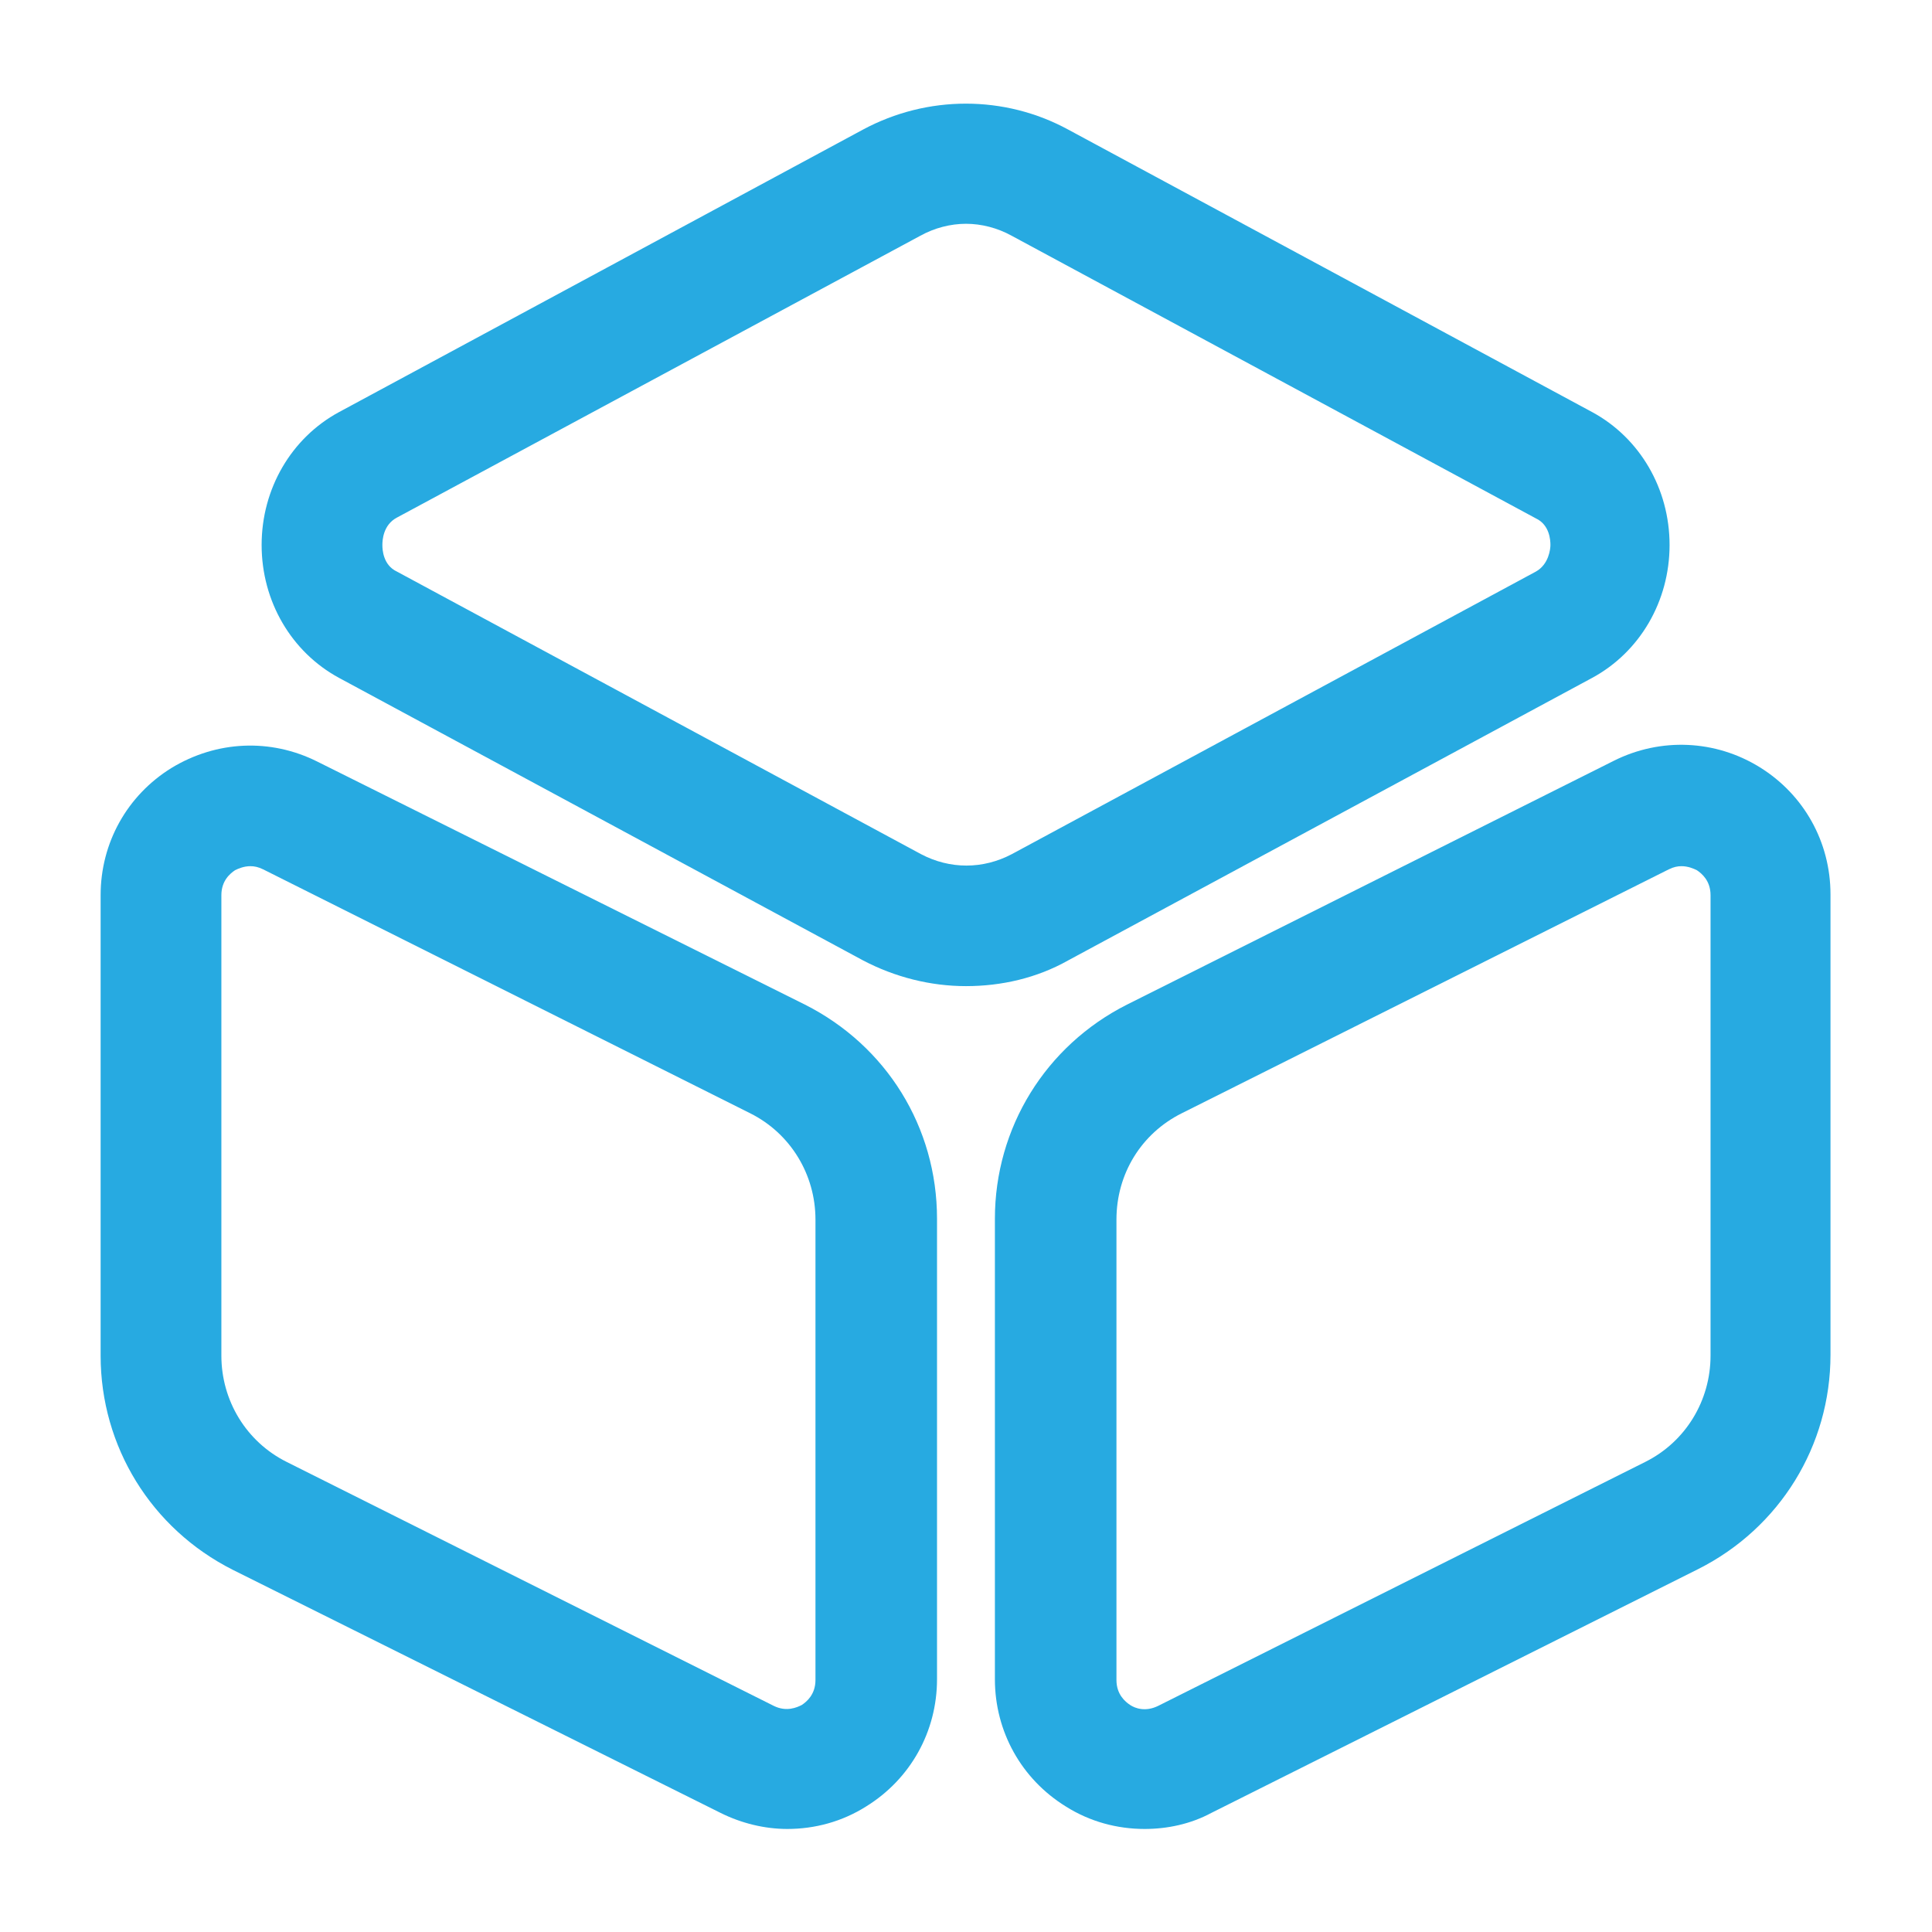<svg width="24" height="24" viewBox="0 0 24 24" fill="none" xmlns="http://www.w3.org/2000/svg">
<path d="M12 12.25C11.56 12.25 11.12 12.14 10.72 11.93L4.21 8.42C3.62 8.1 3.25 7.47 3.25 6.77C3.25 6.07 3.62 5.44 4.21 5.12L10.72 1.61C11.52 1.18 12.48 1.18 13.27 1.61L19.78 5.12C20.37 5.44 20.74 6.07 20.74 6.77C20.74 7.47 20.37 8.1 19.78 8.42L13.27 11.93C12.88 12.15 12.44 12.25 12 12.25ZM12 2.78C11.81 2.78 11.61 2.83 11.43 2.93L4.93 6.43C4.76 6.52 4.75 6.71 4.75 6.77C4.75 6.83 4.76 7.02 4.93 7.1L11.44 10.61C11.8 10.8 12.21 10.8 12.57 10.61L19.08 7.1C19.24 7.01 19.26 6.82 19.26 6.77C19.26 6.71 19.25 6.52 19.08 6.44L12.57 2.93C12.39 2.83 12.19 2.78 12 2.78Z" fill="#27AAE1"/>
<path d="M9.78 22.72C9.5 22.72 9.21 22.65 8.95 22.52L2.89 19.5C1.88 18.99 1.25 17.97 1.25 16.84V11.12C1.25 10.47 1.58 9.88 2.13 9.54C2.69 9.2 3.36 9.17 3.94 9.46L10 12.48C11.01 12.99 11.64 14 11.64 15.14V20.86C11.64 21.51 11.31 22.1 10.76 22.44C10.46 22.63 10.12 22.72 9.78 22.72ZM3.11 10.76C3.03 10.76 2.96 10.79 2.92 10.81C2.86 10.85 2.75 10.94 2.75 11.12V16.84C2.75 17.4 3.06 17.91 3.56 18.16L9.61 21.19C9.77 21.27 9.9 21.21 9.96 21.18C10.02 21.14 10.13 21.05 10.13 20.87V15.15C10.13 14.59 9.82 14.08 9.32 13.83L3.27 10.8C3.21 10.77 3.16 10.76 3.11 10.76Z" fill="#27AAE1"/>
<path d="M14.219 22.72C13.879 22.72 13.539 22.63 13.239 22.44C12.689 22.1 12.359 21.51 12.359 20.86V15.14C12.359 14.01 12.989 12.99 13.999 12.48L20.049 9.45C20.629 9.16 21.309 9.19 21.859 9.53C22.409 9.87 22.739 10.46 22.739 11.11V16.83C22.739 17.96 22.109 18.98 21.099 19.49L15.049 22.52C14.789 22.66 14.499 22.72 14.219 22.72ZM20.889 10.76C20.839 10.76 20.789 10.77 20.729 10.8L14.679 13.83C14.179 14.08 13.869 14.58 13.869 15.15V20.87C13.869 21.05 13.979 21.14 14.039 21.18C14.099 21.22 14.229 21.27 14.389 21.19L20.439 18.16C20.939 17.91 21.249 17.4 21.249 16.84V11.12C21.249 10.94 21.139 10.85 21.079 10.81C21.039 10.79 20.969 10.76 20.889 10.76Z" fill="#27AAE1"/>
</svg>
